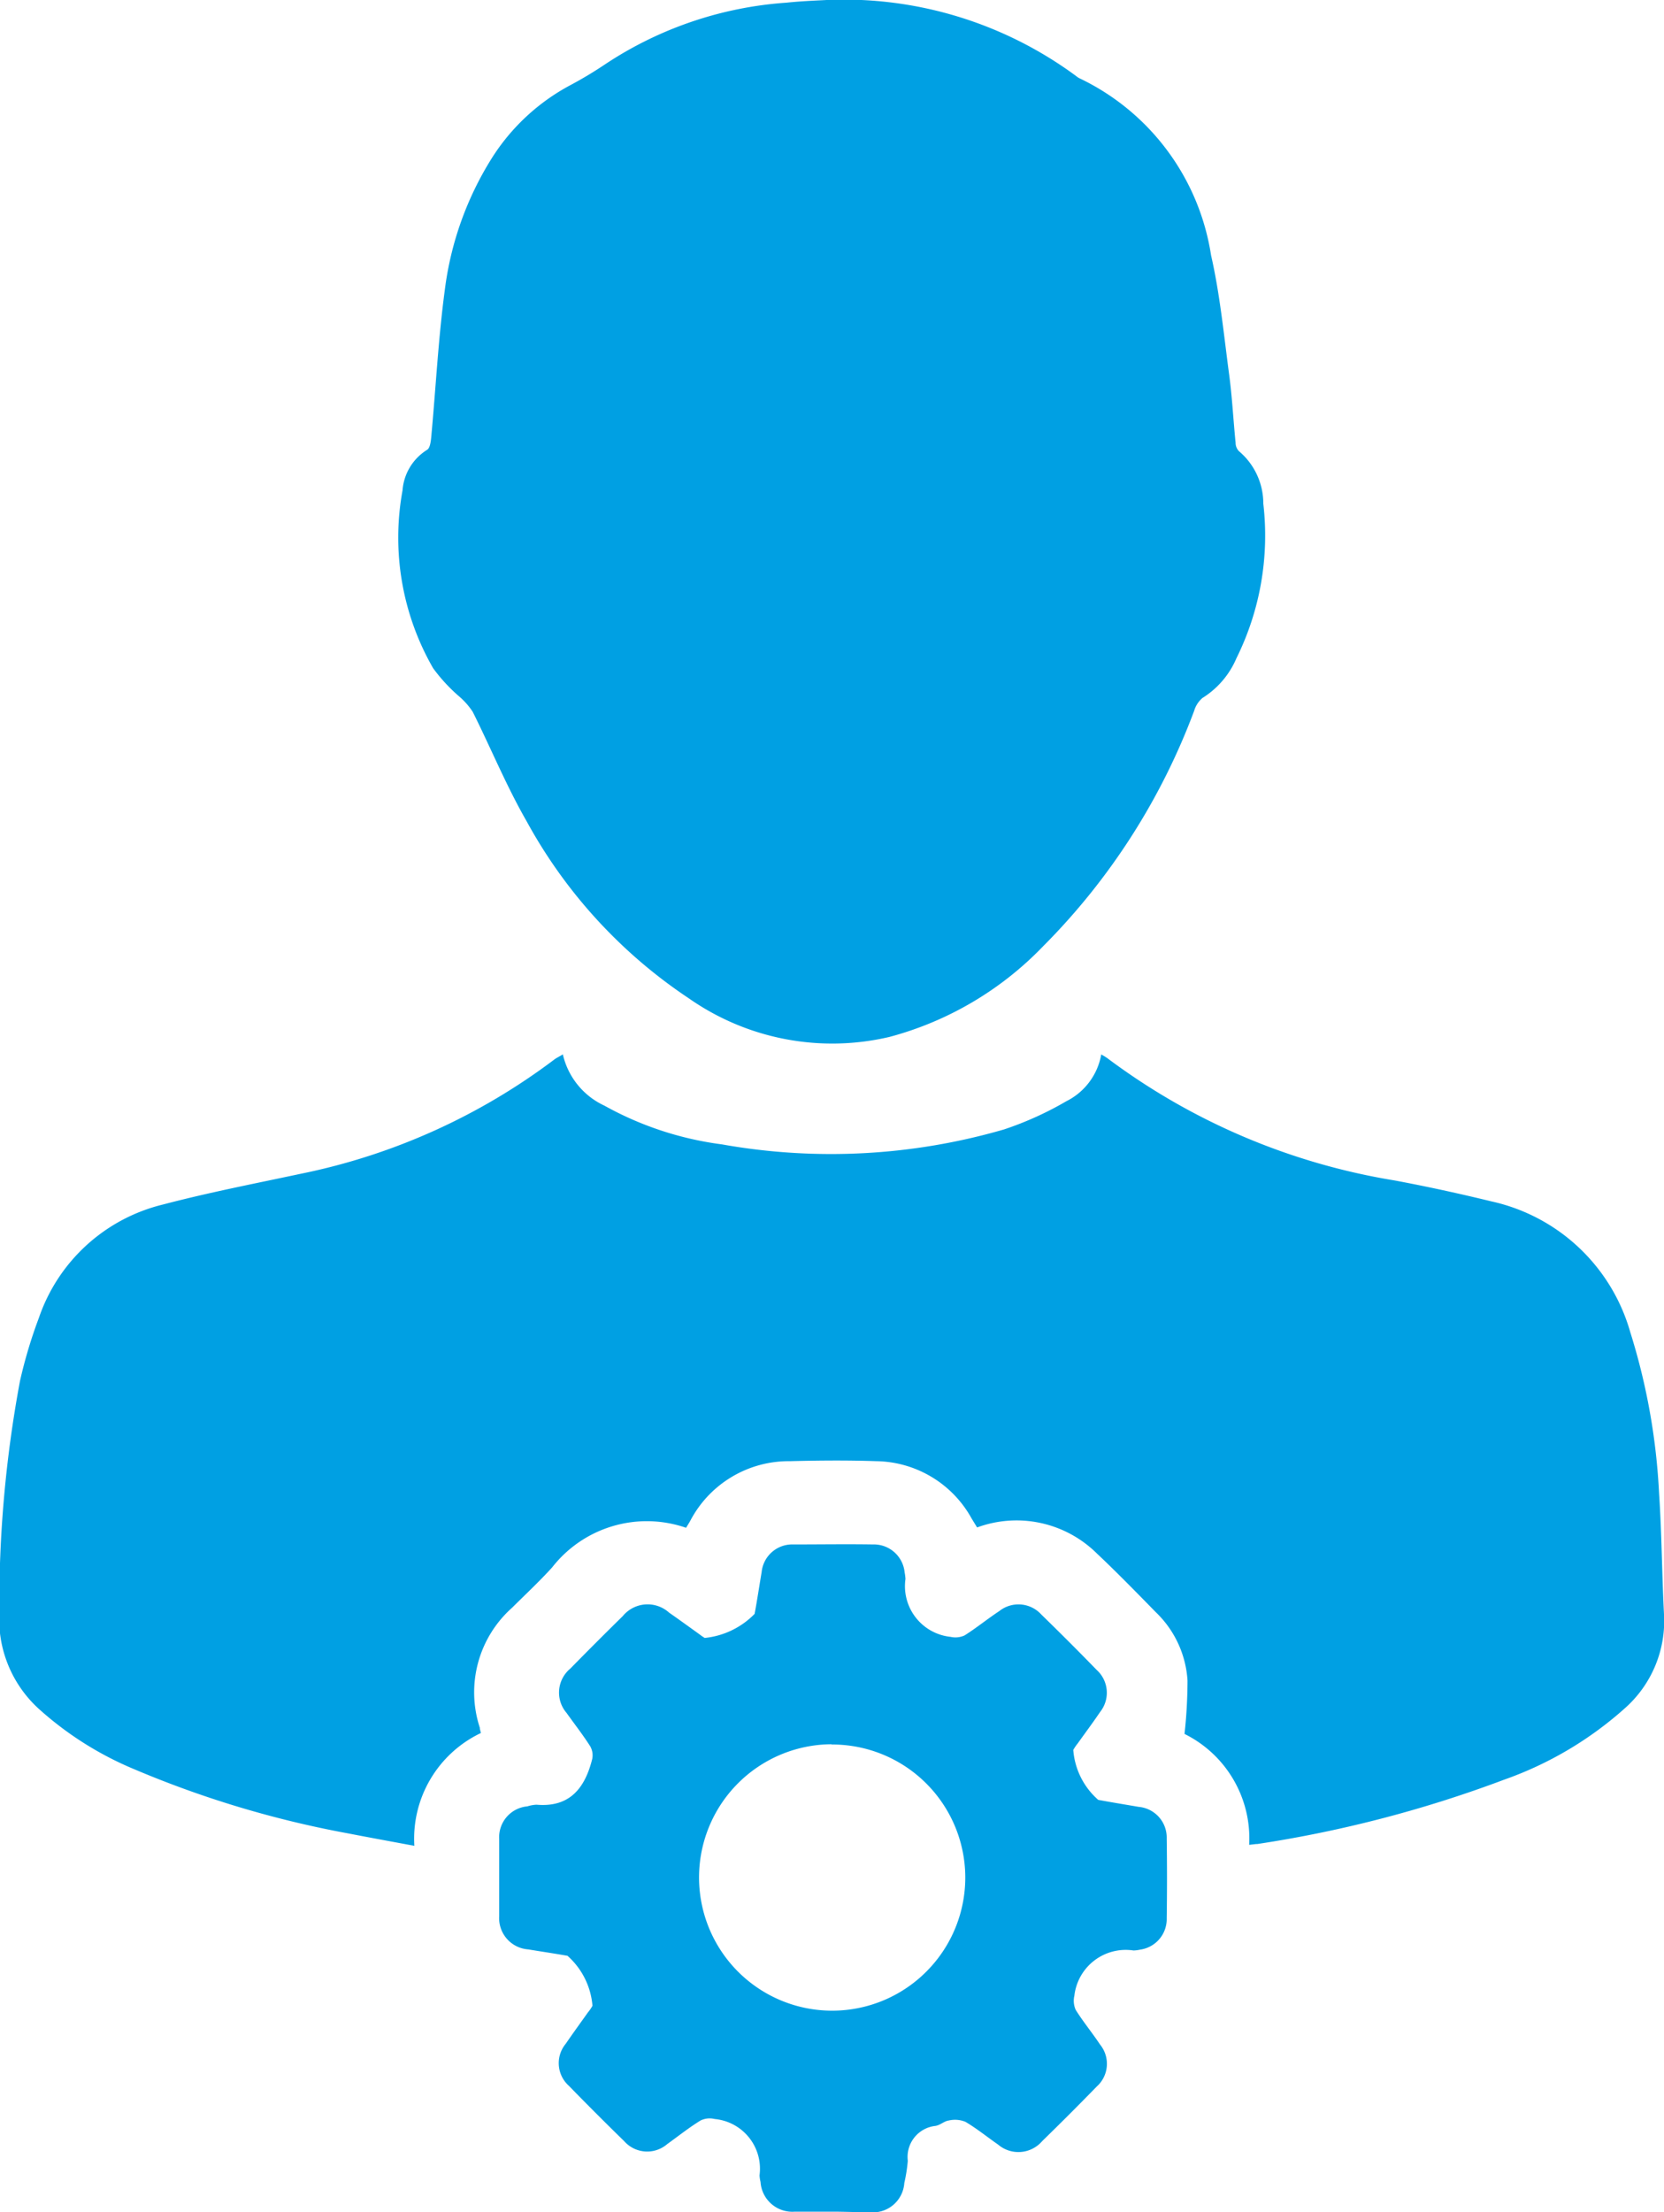 <svg xmlns="http://www.w3.org/2000/svg" width="20" height="26.568" viewBox="0 0 20 26.568">
  <g id="Administration" transform="translate(-94 -1671.236)">
    <path id="Path_764" data-name="Path 764" d="M100.765,1683.9a.9.9,0,0,0,.5.616,3.949,3.949,0,0,0,1.412.465,7.469,7.469,0,0,0,3.389-.179,3.978,3.978,0,0,0,.75-.339.778.778,0,0,0,.42-.562.8.8,0,0,1,.074.045,7.874,7.874,0,0,0,3.451,1.468c.391.073.78.158,1.166.252a2.234,2.234,0,0,1,1.668,1.572,7.714,7.714,0,0,1,.346,1.938c.032.482.034.966.059,1.448a1.4,1.4,0,0,1-.464,1.124,4.337,4.337,0,0,1-1.456.863,14.659,14.659,0,0,1-2.966.773c-.025,0-.051.005-.1.01a1.4,1.4,0,0,0-.777-1.332,5.944,5.944,0,0,0,.036-.641,1.242,1.242,0,0,0-.38-.82c-.234-.239-.468-.479-.711-.708a1.373,1.373,0,0,0-1.438-.311l-.065-.106a1.33,1.33,0,0,0-1.147-.69c-.345-.012-.691-.009-1.036,0a1.336,1.336,0,0,0-1.2.717c-.015.027-.032.053-.05.083a1.444,1.444,0,0,0-1.609.475c-.153.169-.321.325-.483.486a1.36,1.36,0,0,0-.387,1.44c0,.019.008.04.013.064a1.406,1.406,0,0,0-.8,1.355c-.278-.052-.542-.1-.805-.151a12.249,12.249,0,0,1-2.554-.766,4.016,4.016,0,0,1-1.141-.716,1.455,1.455,0,0,1-.488-1.162,14.62,14.62,0,0,1,.248-2.787,5.737,5.737,0,0,1,.228-.761,2.1,2.1,0,0,1,1.492-1.36c.548-.144,1.106-.252,1.66-.37a7.555,7.555,0,0,0,3.05-1.377C100.7,1683.936,100.73,1683.922,100.765,1683.9Z" fill="#00a0e3"/>
    <path id="Path_765" data-name="Path 765" d="M103.935,1671.236a4.7,4.7,0,0,1,3,.914.2.2,0,0,0,.039.026,2.833,2.833,0,0,1,1.582,2.126c.108.473.154.962.219,1.445.035.268.049.539.076.808a.144.144,0,0,0,.04.1.822.822,0,0,1,.293.631,3.315,3.315,0,0,1-.323,1.856,1.044,1.044,0,0,1-.408.477.322.322,0,0,0-.1.154,7.935,7.935,0,0,1-1.818,2.831,3.987,3.987,0,0,1-1.843,1.086,3.007,3.007,0,0,1-2.414-.464,6.017,6.017,0,0,1-1.95-2.129c-.242-.421-.428-.875-.646-1.311a.871.871,0,0,0-.156-.179,2.034,2.034,0,0,1-.32-.345,3.143,3.143,0,0,1-.368-2.135.629.629,0,0,1,.295-.488c.035-.019.045-.1.05-.152.055-.591.085-1.186.164-1.774a3.887,3.887,0,0,1,.564-1.577,2.517,2.517,0,0,1,.946-.878,4.828,4.828,0,0,0,.421-.253,4.5,4.5,0,0,1,2.176-.737C103.644,1671.248,103.83,1671.242,103.935,1671.236Z" fill="#00a0e3"/>
    <path id="Path_766" data-name="Path 766" d="M104,1697.8c-.149,0-.3,0-.446,0a.383.383,0,0,1-.413-.357.433.433,0,0,1-.012-.079.6.6,0,0,0-.54-.677.249.249,0,0,0-.169.018c-.14.086-.269.189-.4.283a.369.369,0,0,1-.518-.035q-.336-.328-.665-.665a.365.365,0,0,1-.037-.505c.087-.127.178-.252.267-.377a.459.459,0,0,0,.054-.079.9.9,0,0,0-.3-.6c-.157-.028-.315-.051-.472-.077a.376.376,0,0,1-.349-.4c0-.308,0-.616,0-.924a.372.372,0,0,1,.338-.394.438.438,0,0,1,.11-.02c.4.035.583-.2.67-.549a.218.218,0,0,0-.025-.154c-.088-.138-.19-.268-.284-.4a.374.374,0,0,1,.045-.531q.312-.318.631-.631a.386.386,0,0,1,.557-.042c.122.085.242.172.363.259a.678.678,0,0,0,.065.045.974.974,0,0,0,.6-.289c.031-.167.056-.335.084-.5a.37.37,0,0,1,.382-.334c.319,0,.638-.005.956,0a.372.372,0,0,1,.381.336.554.554,0,0,1,.01.079.612.612,0,0,0,.542.695.265.265,0,0,0,.168-.017c.143-.09.277-.2.417-.292a.371.371,0,0,1,.506.041q.337.328.665.665a.37.37,0,0,1,.041.506c-.086.127-.179.251-.268.376a.576.576,0,0,0-.054.079.885.885,0,0,0,.3.6c.162.03.324.056.486.084a.37.37,0,0,1,.337.38q.007.477,0,.956a.371.371,0,0,1-.32.379.427.427,0,0,1-.079.01.621.621,0,0,0-.711.544.266.266,0,0,0,.016.169c.09.144.2.277.293.417a.366.366,0,0,1-.041.505q-.322.331-.654.654a.377.377,0,0,1-.531.042c-.131-.091-.255-.192-.392-.273a.33.33,0,0,0-.2-.016c-.056.007-.1.055-.161.065a.375.375,0,0,0-.332.419,1.9,1.9,0,0,1-.042.267.378.378,0,0,1-.4.352C104.306,1697.807,104.152,1697.8,104,1697.8Zm-.005-5.614a1.6,1.6,0,1,0,1.607,1.59A1.6,1.6,0,0,0,103.993,1692.189Z" fill="#00a0e3"/>
  </g>
</svg>
